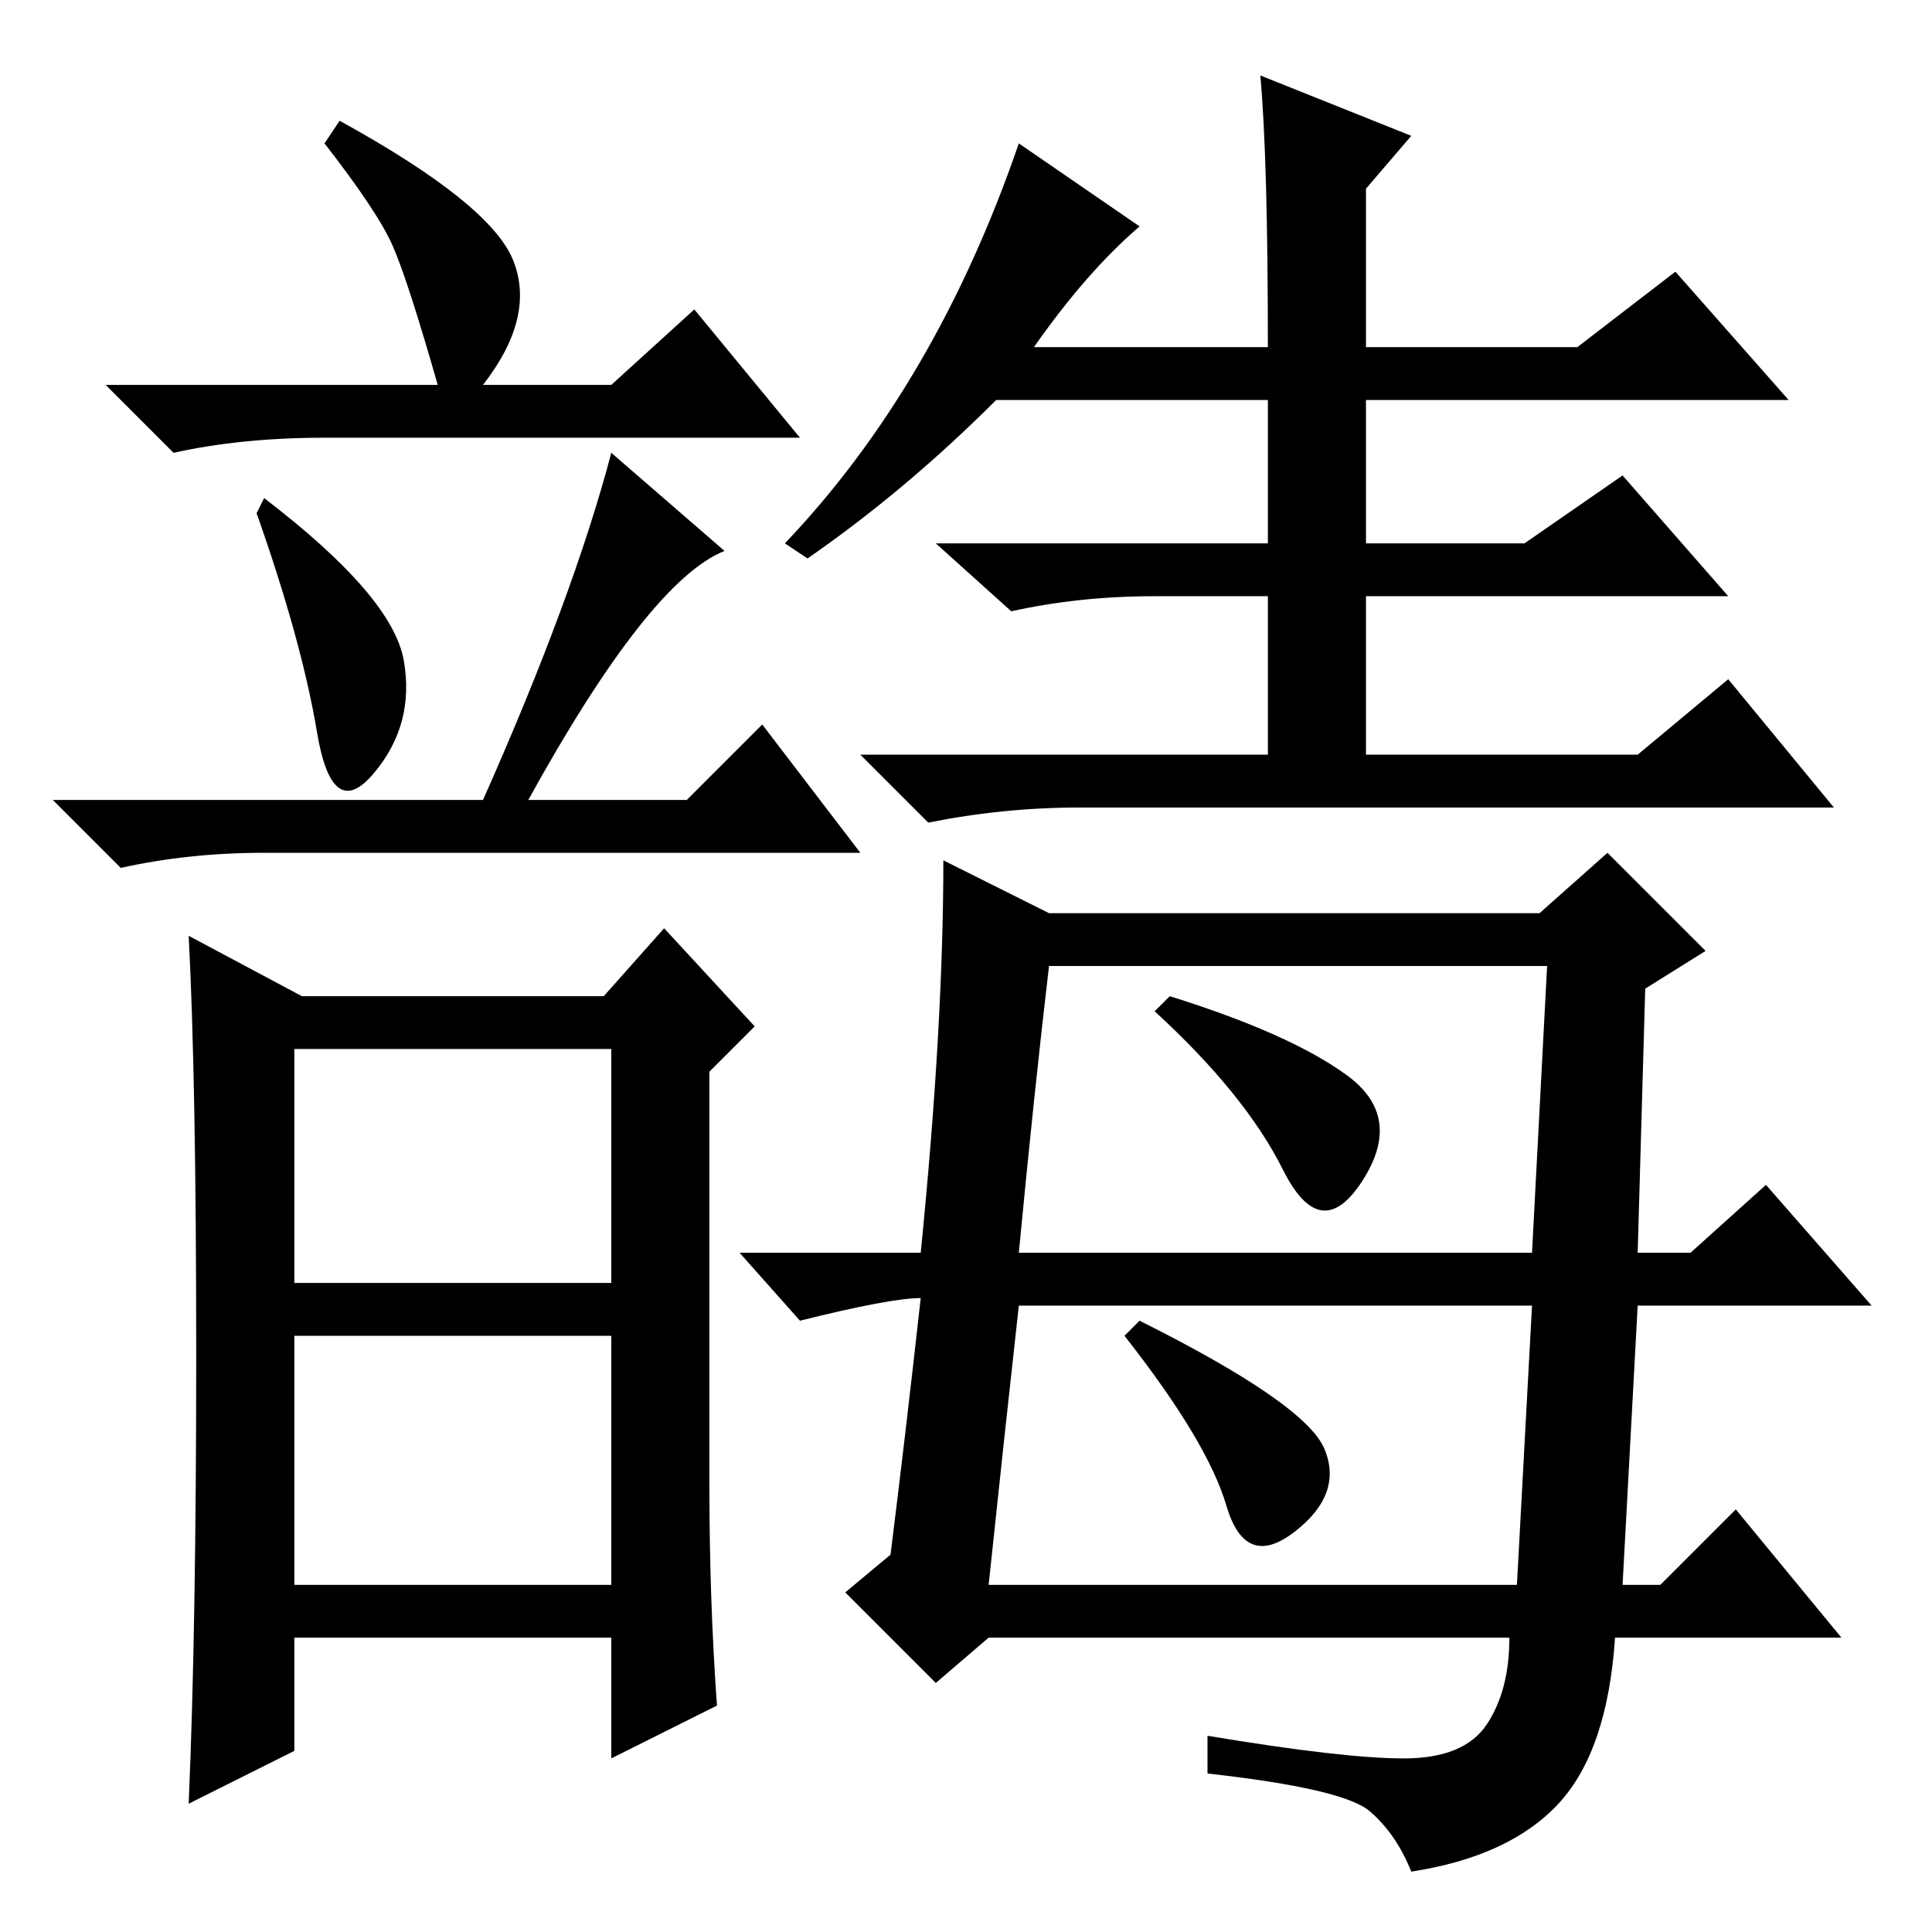 <?xml version="1.0" standalone="no"?>
<!DOCTYPE svg PUBLIC "-//W3C//DTD SVG 1.1//EN" "http://www.w3.org/Graphics/SVG/1.1/DTD/svg11.dtd" >
<svg xmlns="http://www.w3.org/2000/svg" xmlns:xlink="http://www.w3.org/1999/xlink" version="1.1" viewBox="0 -36 256 256">
  <g transform="matrix(1 0 0 -1 0 220)">
   <path fill="currentColor"
d="M53.5 168.5q1.5 -8.5 -4 -15t-7.5 5.5t-8 29l1 2q17 -13 18.5 -21.5zM96 183q-10 -4 -26 -33h21l10 10l13 -17h-79q-10 0 -19 -2l-9 9h57q12 27 17 46zM26 76.5q0 36.5 -1 55.5l15 -8h40l8 9l12 -13l-6 -6v-55q0 -15 1 -29l-14 -7v16h-42v-15l-14 -7q1 23 1 59.5zM39 86
h42v31h-42v-31zM39 46h42v33h-42v-33zM58 205q-4 14 -6 18.5t-9 13.5l2 3q20 -11 23 -18.5t-4 -16.5h17l11 10l14 -17h-63q-11 0 -20 -2l-9 9h44zM137 210h31q0 25 -1 36l20 -8l-6 -7v-21h28l13 10l15 -17h-56v-19h21l13 9l14 -16h-48v-21h36l12 10l14 -17h-100
q-10 0 -20 -2l-9 9h54v21h-15q-10 0 -19 -2l-10 9h44v19h-36q-12 -12 -25 -21l-3 2q20 21 31 53l16 -11q-7 -6 -14 -16zM186 23q8 0 11 4.5t3 11.5h-69l-7 -6l-12 12l6 5q2 16 4 34q-4 0 -16 -3l-8 9h24q3 30 3 52l14 -7h65l9 8l13 -13l-8 -5l-1 -35h7l10 9l14 -16h-31
l-2 -37h5l10 10l14 -17h-30q-1 -15 -7.5 -22t-19.5 -9q-2 5 -5.5 8t-21.5 5v5q18 -3 26 -3zM135 90h68l2 38h-66q-2 -17 -4 -38zM131 46h70l2 37h-68q-2 -18 -4 -37zM155 124q16 -5 23.5 -10.5t2 -14t-10.5 1.5t-17 21zM151 81q22 -11 24.5 -17t-4 -11t-9 3.5t-13.5 22.5z
" />
  </g>

</svg>
